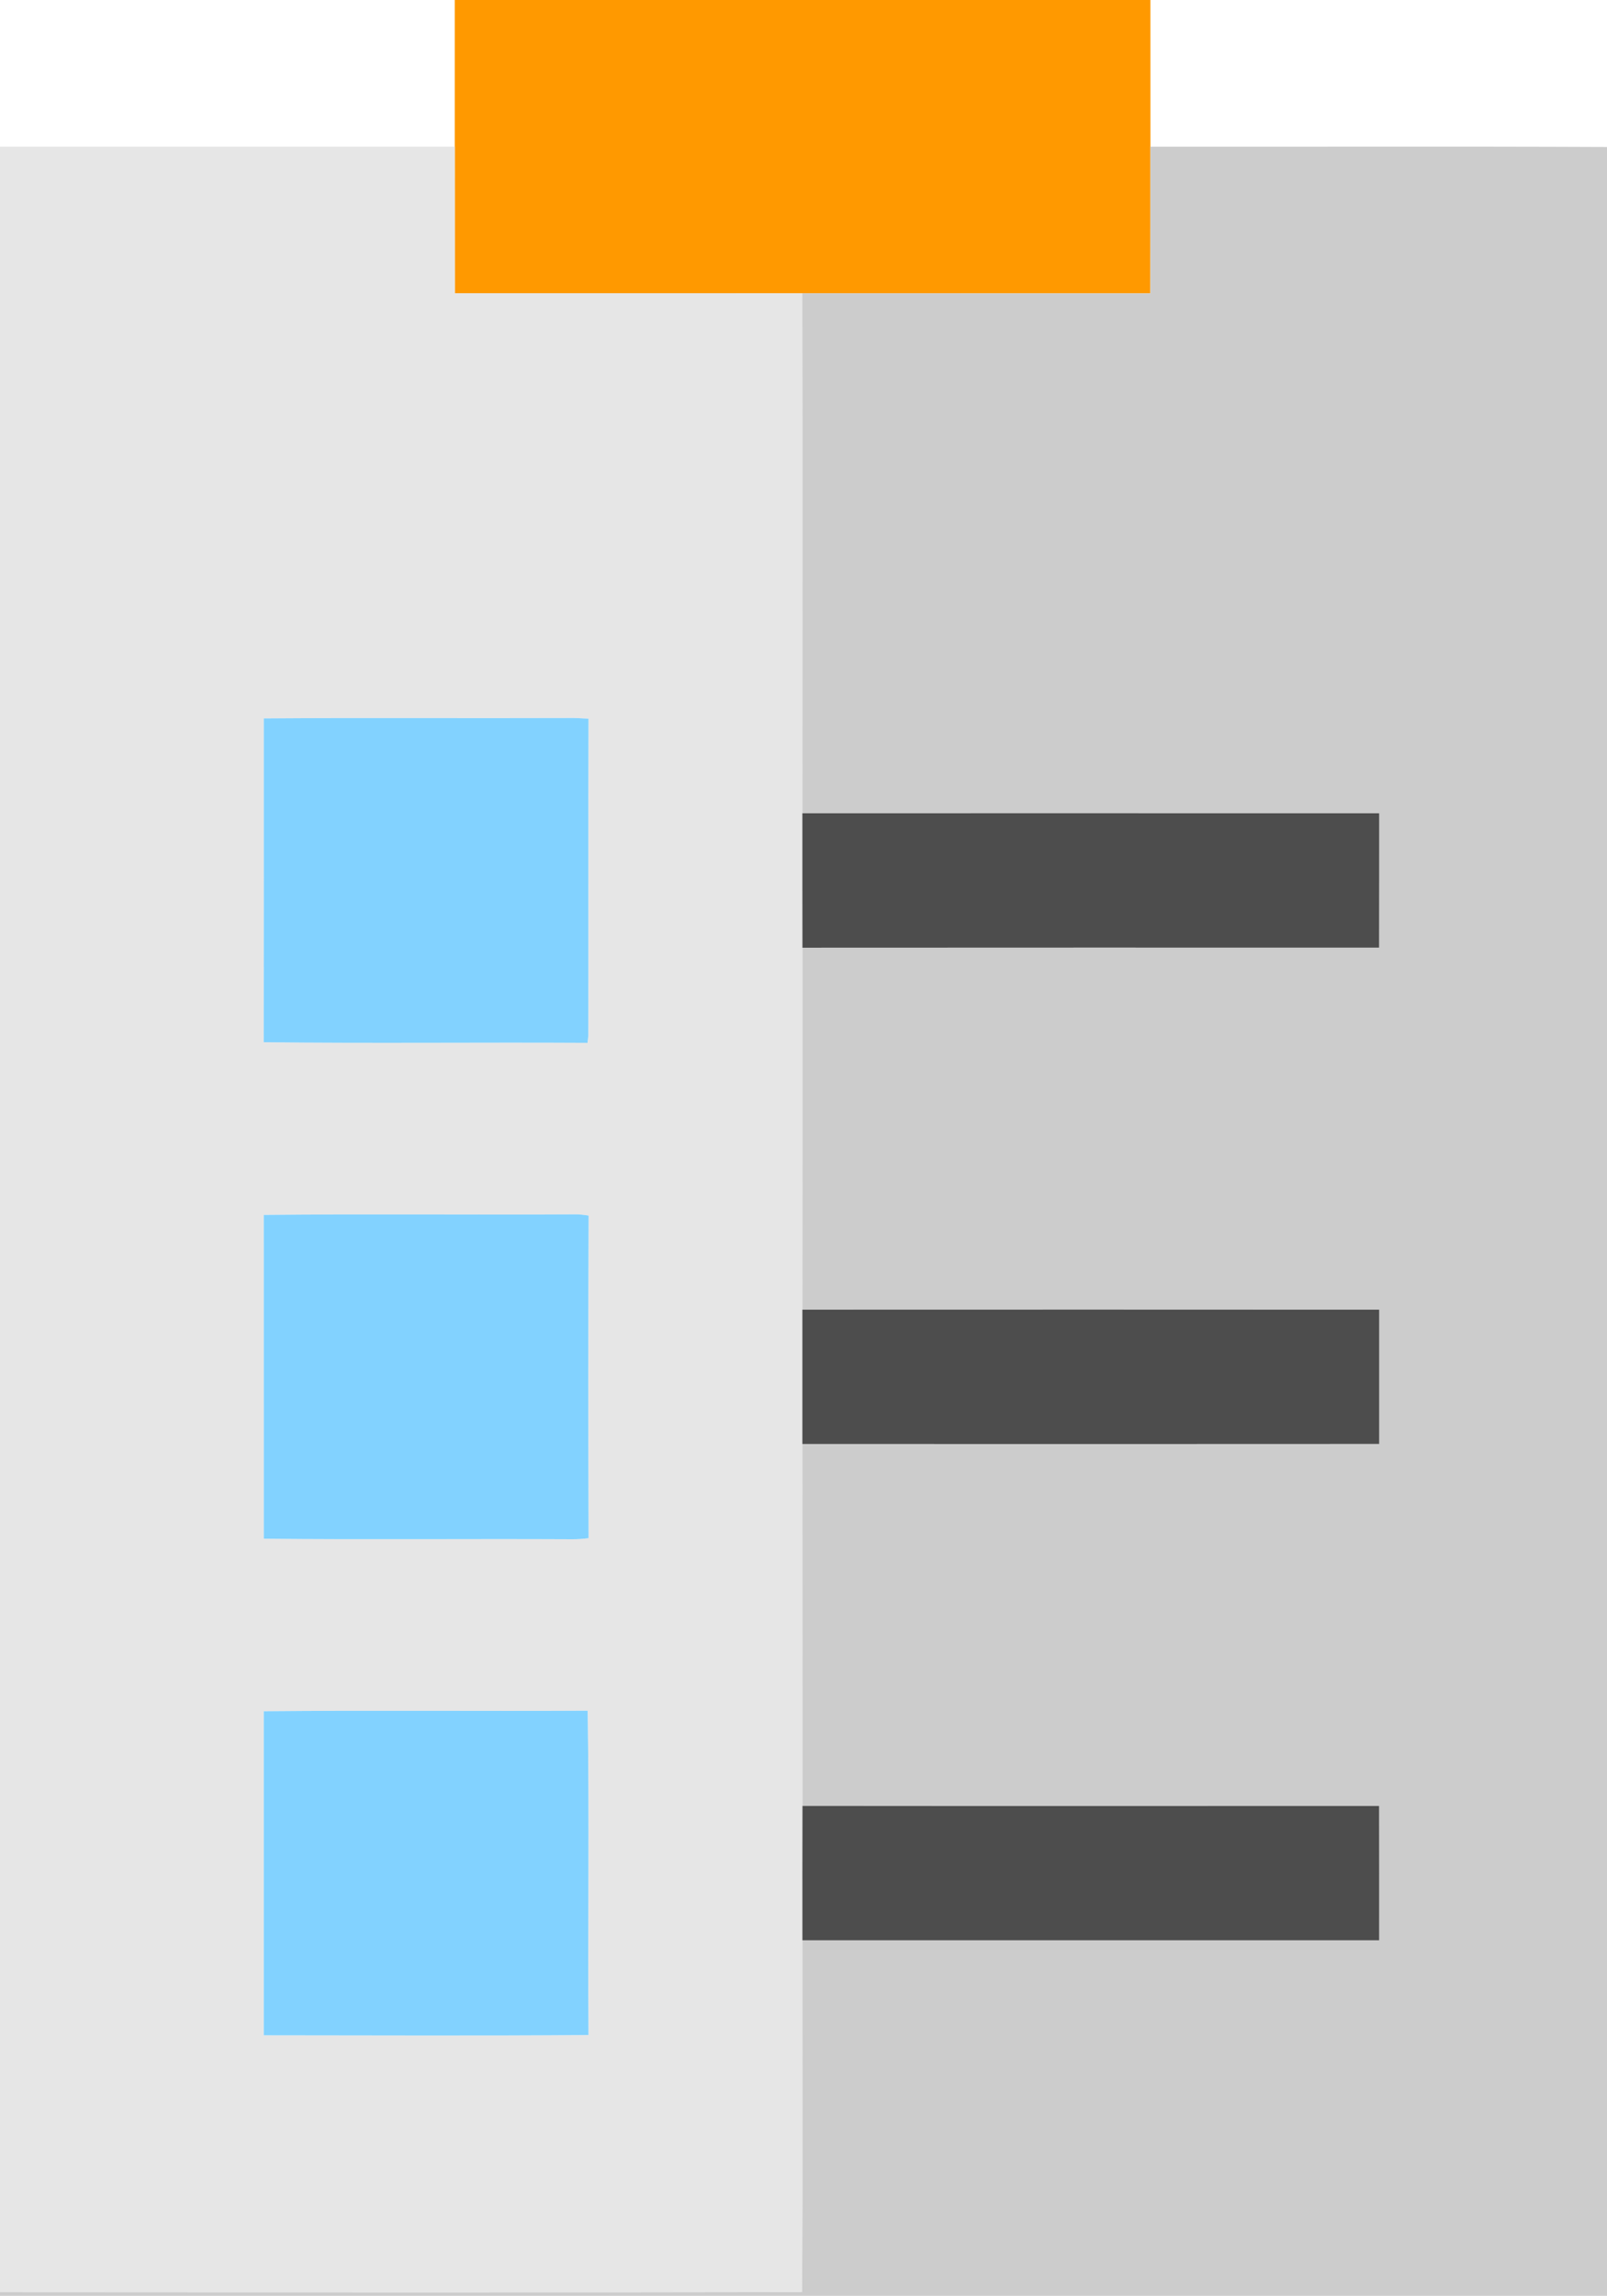 <?xml version="1.0" encoding="UTF-8" ?>
<!DOCTYPE svg PUBLIC "-//W3C//DTD SVG 1.1//EN" "http://www.w3.org/Graphics/SVG/1.1/DTD/svg11.dtd">
<svg width="537pt" height="767pt" viewBox="0 0 537 767" version="1.1" xmlns="http://www.w3.org/2000/svg">
<g id="#ff9900ff">
<path fill="#ff9900" opacity="1.00" d=" M 151.96 0.00 L 384.42 0.00 C 384.43 16.33 384.42 32.67 384.43 49.00 C 384.42 65.33 384.45 81.67 384.41 98.00 C 345.64 97.99 306.87 98.02 268.10 97.98 C 229.39 97.91 190.68 97.98 151.98 97.95 C 151.95 81.63 151.98 65.32 151.96 49.00 C 151.96 32.67 151.96 16.33 151.96 0.00 Z" />
</g>
<g id="#e6e6e6ff">
<path fill="#e6e6e6" opacity="1.00" d=" M 0.00 49.00 C 50.65 49.00 101.31 49.00 151.96 49.00 C 151.98 65.32 151.95 81.63 151.98 97.95 C 190.68 97.98 229.39 97.91 268.10 97.98 C 268.20 155.88 268.11 213.79 268.12 271.69 C 268.13 286.66 268.10 301.63 268.14 316.61 C 268.16 356.91 268.14 397.22 268.12 437.53 C 268.13 452.49 268.12 467.45 268.12 482.41 C 268.15 522.71 268.15 563.01 268.15 603.31 C 268.10 618.28 268.13 633.26 268.13 648.23 C 268.09 687.40 268.27 726.57 268.03 765.74 C 178.69 765.92 89.34 765.84 0.00 765.78 L 0.00 49.00 M 88.15 240.01 C 88.14 276.07 88.18 312.13 88.12 348.19 C 124.18 348.62 160.27 348.19 196.33 348.40 C 196.40 347.80 196.53 346.61 196.59 346.02 C 196.65 310.72 196.53 275.41 196.65 240.11 C 194.43 239.96 192.21 239.85 189.99 239.88 C 156.04 240.01 122.09 239.76 88.15 240.01 M 88.14 405.88 C 88.16 441.94 88.14 478.00 88.15 514.05 C 122.45 514.41 156.76 514.05 191.06 514.23 C 192.94 514.26 194.81 514.10 196.68 513.87 C 196.55 477.95 196.54 442.02 196.69 406.10 C 195.13 405.86 193.57 405.66 191.99 405.70 C 157.38 405.89 122.75 405.52 88.14 405.88 M 88.14 571.70 C 88.16 607.79 88.15 643.87 88.14 679.96 C 124.31 679.98 160.49 680.16 196.65 679.87 C 196.37 643.76 196.95 607.62 196.37 571.52 C 160.29 571.71 124.21 571.35 88.14 571.70 Z" />
</g>
<g id="#ccccccff">
<path fill="#cccccc" opacity="1.00" d=" M 384.43 49.00 C 435.28 49.06 486.14 48.87 537.00 49.10 L 537.00 767.00 L 0.00 767.00 L 0.00 765.78 C 89.34 765.84 178.69 765.92 268.03 765.74 C 268.27 726.57 268.09 687.40 268.13 648.23 C 332.38 648.24 396.63 648.25 460.87 648.23 C 460.86 633.26 460.90 618.30 460.85 603.33 C 396.62 603.32 332.38 603.38 268.15 603.31 C 268.15 563.01 268.15 522.71 268.12 482.41 C 332.38 482.42 396.63 482.46 460.88 482.40 C 460.87 467.44 460.87 452.49 460.88 437.54 C 396.63 437.49 332.37 437.51 268.12 437.53 C 268.14 397.22 268.16 356.91 268.14 316.61 C 332.38 316.56 396.61 316.58 460.85 316.59 C 460.90 301.63 460.86 286.67 460.88 271.70 C 396.62 271.67 332.37 271.69 268.12 271.69 C 268.11 213.79 268.20 155.88 268.10 97.98 C 306.87 98.02 345.64 97.99 384.41 98.00 C 384.45 81.67 384.42 65.33 384.43 49.00 Z" />
</g>
<g id="#82d2ffff">
<path fill="#82d2ff" opacity="1.00" d=" M 88.15 240.01 C 122.09 239.76 156.04 240.01 189.99 239.88 C 192.21 239.85 194.43 239.96 196.65 240.11 C 196.53 275.41 196.65 310.72 196.59 346.02 C 196.53 346.61 196.40 347.80 196.33 348.40 C 160.27 348.19 124.18 348.62 88.12 348.19 C 88.18 312.13 88.14 276.07 88.15 240.01 Z" />
<path fill="#82d2ff" opacity="1.00" d=" M 88.14 405.88 C 122.75 405.52 157.38 405.89 191.99 405.70 C 193.57 405.66 195.13 405.86 196.69 406.10 C 196.54 442.02 196.55 477.95 196.68 513.87 C 194.81 514.10 192.94 514.26 191.06 514.23 C 156.76 514.05 122.45 514.41 88.15 514.05 C 88.14 478.00 88.16 441.94 88.14 405.88 Z" />
<path fill="#82d2ff" opacity="1.00" d=" M 88.14 571.70 C 124.21 571.35 160.29 571.71 196.37 571.52 C 196.95 607.62 196.37 643.76 196.65 679.87 C 160.49 680.16 124.31 679.98 88.14 679.96 C 88.15 643.87 88.16 607.79 88.14 571.70 Z" />
</g>
<g id="#4d4d4dff">
<path fill="#4d4d4d" opacity="1.00" d=" M 268.12 271.69 C 332.37 271.69 396.62 271.67 460.88 271.70 C 460.86 286.67 460.90 301.63 460.85 316.59 C 396.61 316.58 332.38 316.56 268.14 316.61 C 268.10 301.63 268.13 286.66 268.12 271.69 Z" />
<path fill="#4d4d4d" opacity="1.00" d=" M 268.12 437.53 C 332.37 437.51 396.63 437.49 460.88 437.54 C 460.87 452.49 460.87 467.44 460.88 482.40 C 396.63 482.46 332.38 482.42 268.12 482.41 C 268.12 467.45 268.13 452.49 268.12 437.53 Z" />
<path fill="#4d4d4d" opacity="1.00" d=" M 268.15 603.31 C 332.38 603.38 396.62 603.32 460.85 603.33 C 460.90 618.30 460.86 633.26 460.87 648.23 C 396.63 648.25 332.38 648.24 268.13 648.23 C 268.13 633.26 268.10 618.28 268.15 603.31 Z" />
</g>
</svg>
